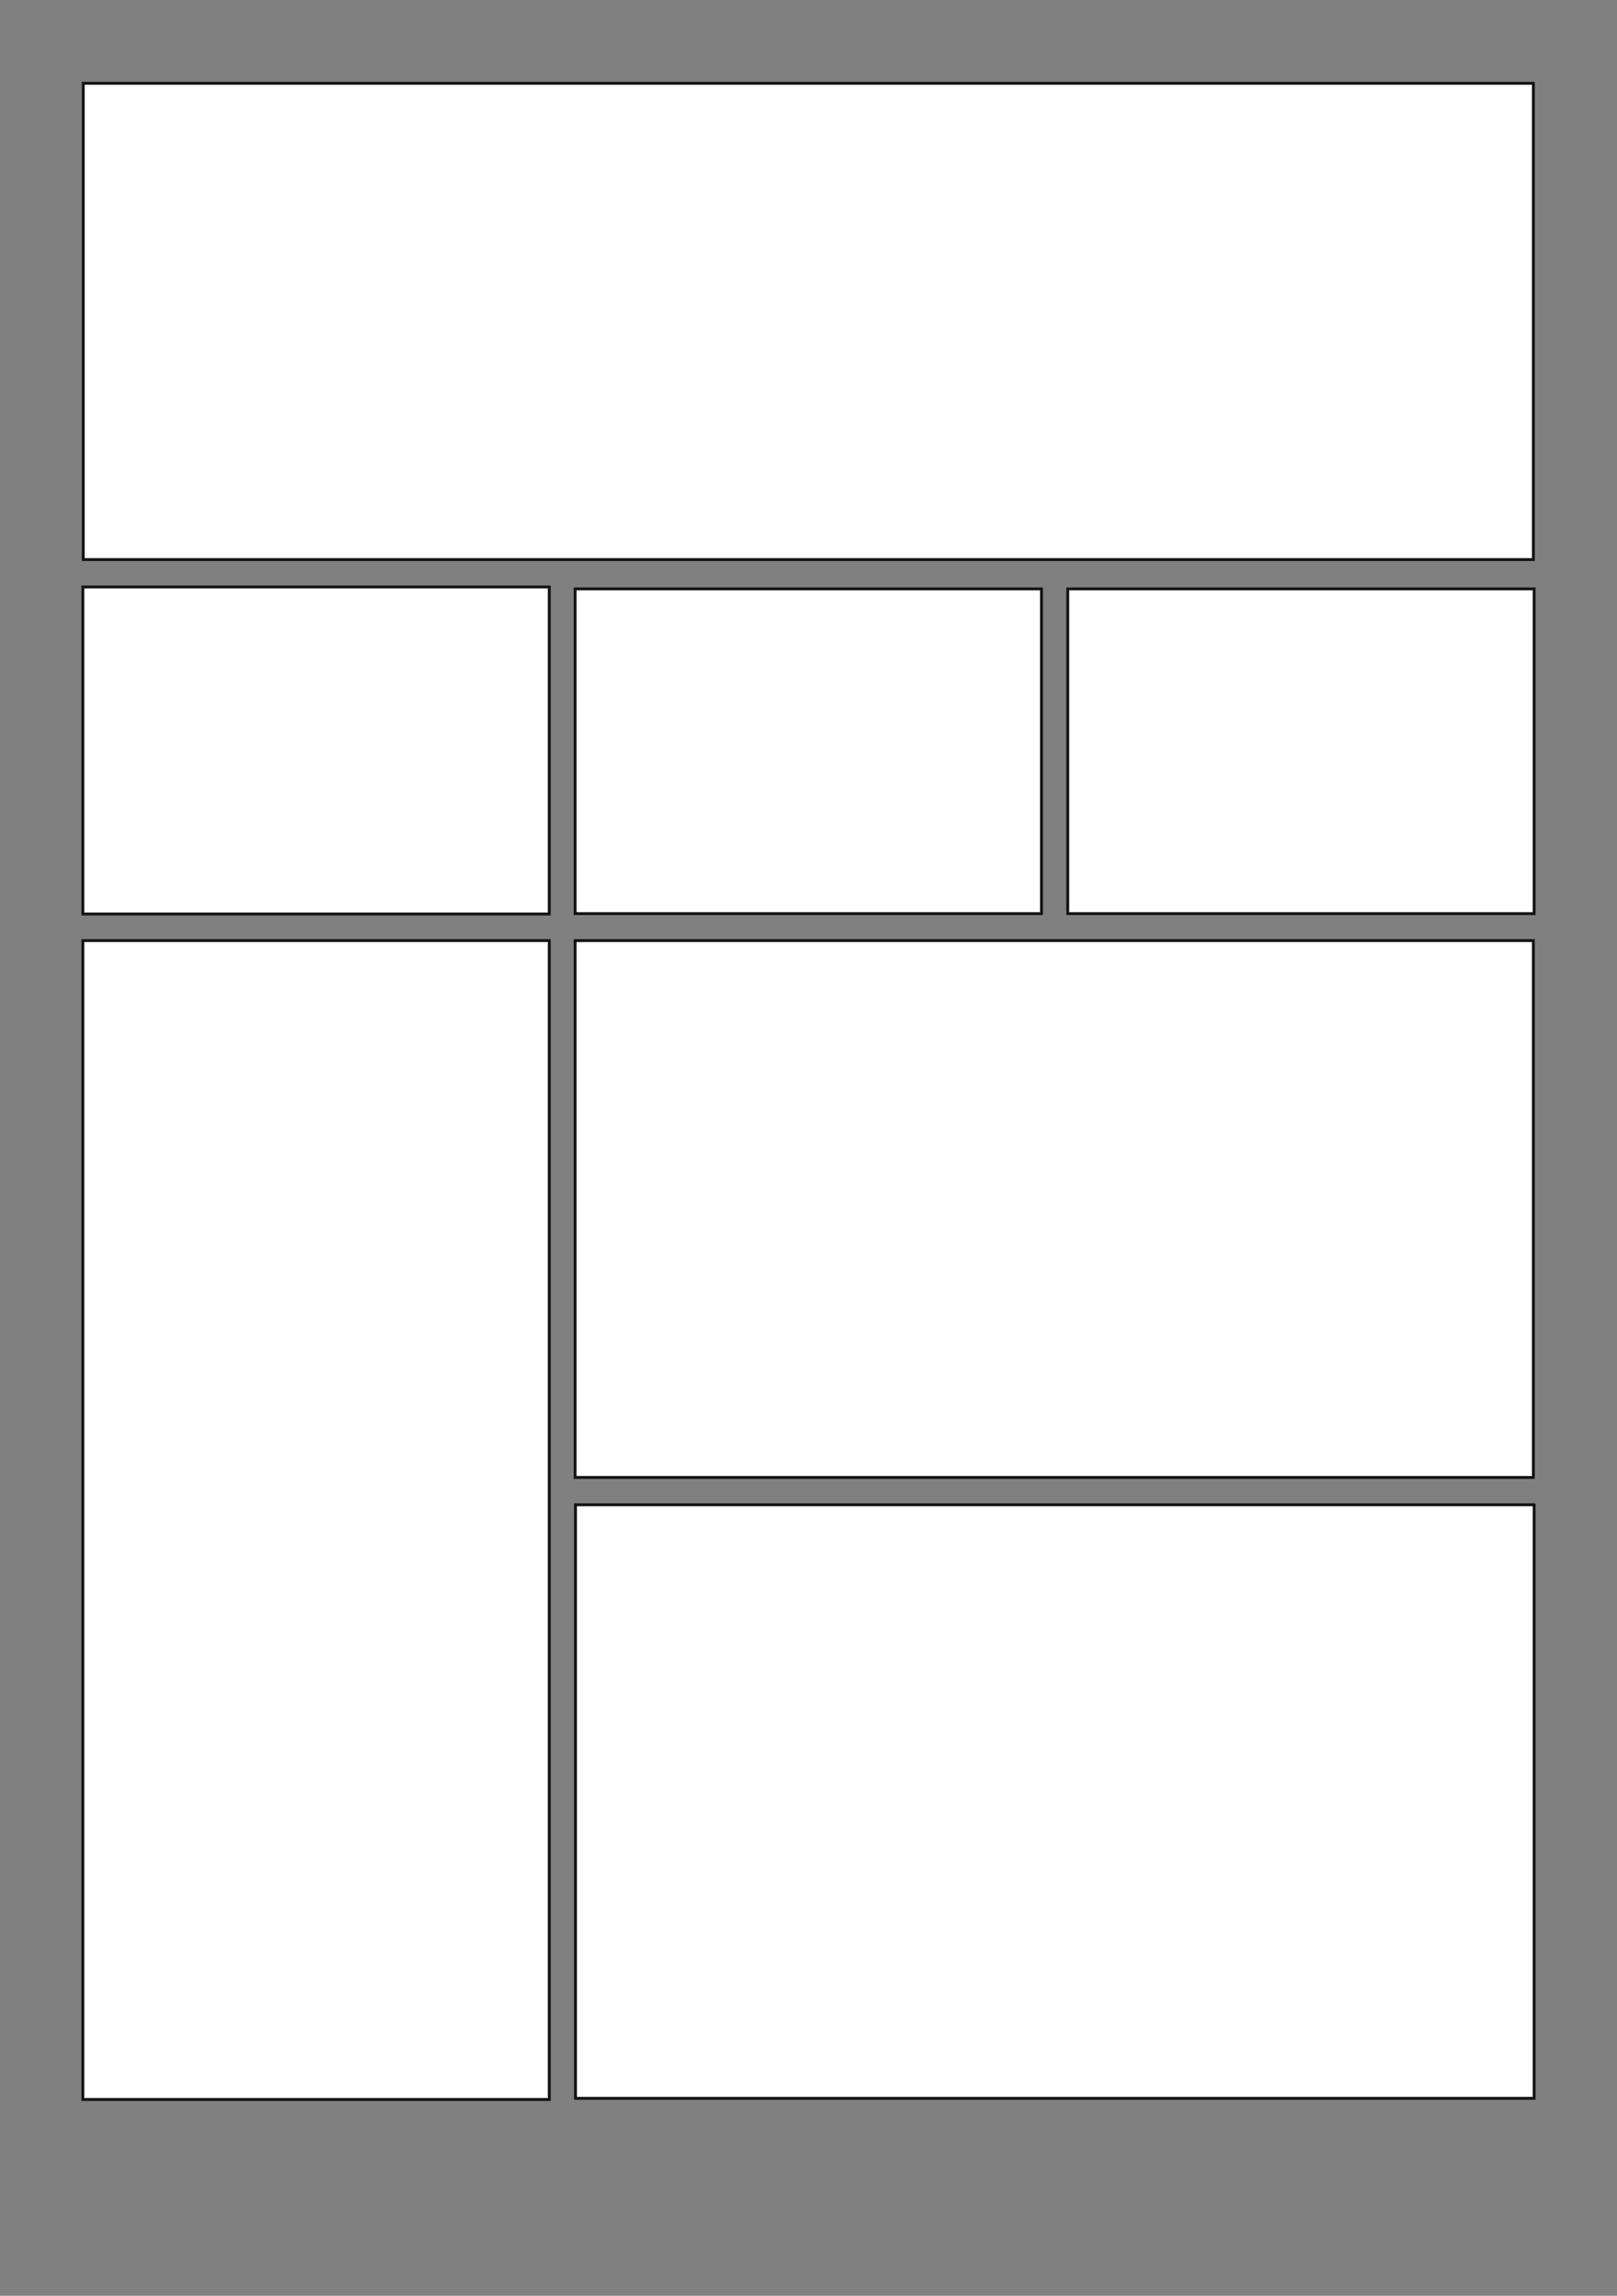<?xml version="1.0" encoding="utf-8"?>
<!-- Generator: Adobe Illustrator 22.0.1, SVG Export Plug-In . SVG Version: 6.00 Build 0)  -->
<svg version="1.1" id="Calque_1" xmlns="http://www.w3.org/2000/svg" xmlns:xlink="http://www.w3.org/1999/xlink" x="0px" y="0px"
	 viewBox="0 0 419.5 595.3" style="enable-background:new 0 0 419.5 595.3;" xml:space="preserve">
<rect x="0" y="0" width="419.5" height="595.3" fill="#808080" stroke="none"/>
<style type="text/css">
	.st0{fill:#FFFFFF;stroke:#141412;stroke-width:0.75;stroke-miterlimit:10;}
</style>
<title>Plan de travail 3</title>
<g>
	<rect x="21.6" y="21.6" class="st0" width="376.2" height="123.5"/>
	<rect x="21.5" y="152.2" class="st0" width="121" height="84.8"/>
	<rect x="149.2" y="152.7" class="st0" width="121" height="84.2"/>
	<rect x="277" y="152.7" class="st0" width="121" height="84.2"/>
	<rect x="21.5" y="243.9" class="st0" width="121" height="300.5"/>
	<rect x="149.2" y="243.9" class="st0" width="248.6" height="139.2"/>
	<rect x="149.3" y="390.2" class="st0" width="248.7" height="153.9"/>
</g>
<rect x="-774.2" y="303.3" width="21.7" height="14.3"/>
<rect x="-828.8" y="232.1" width="21.7" height="50.9"/>
<rect x="-861" y="150" width="14.3" height="21.7"/>
</svg>

